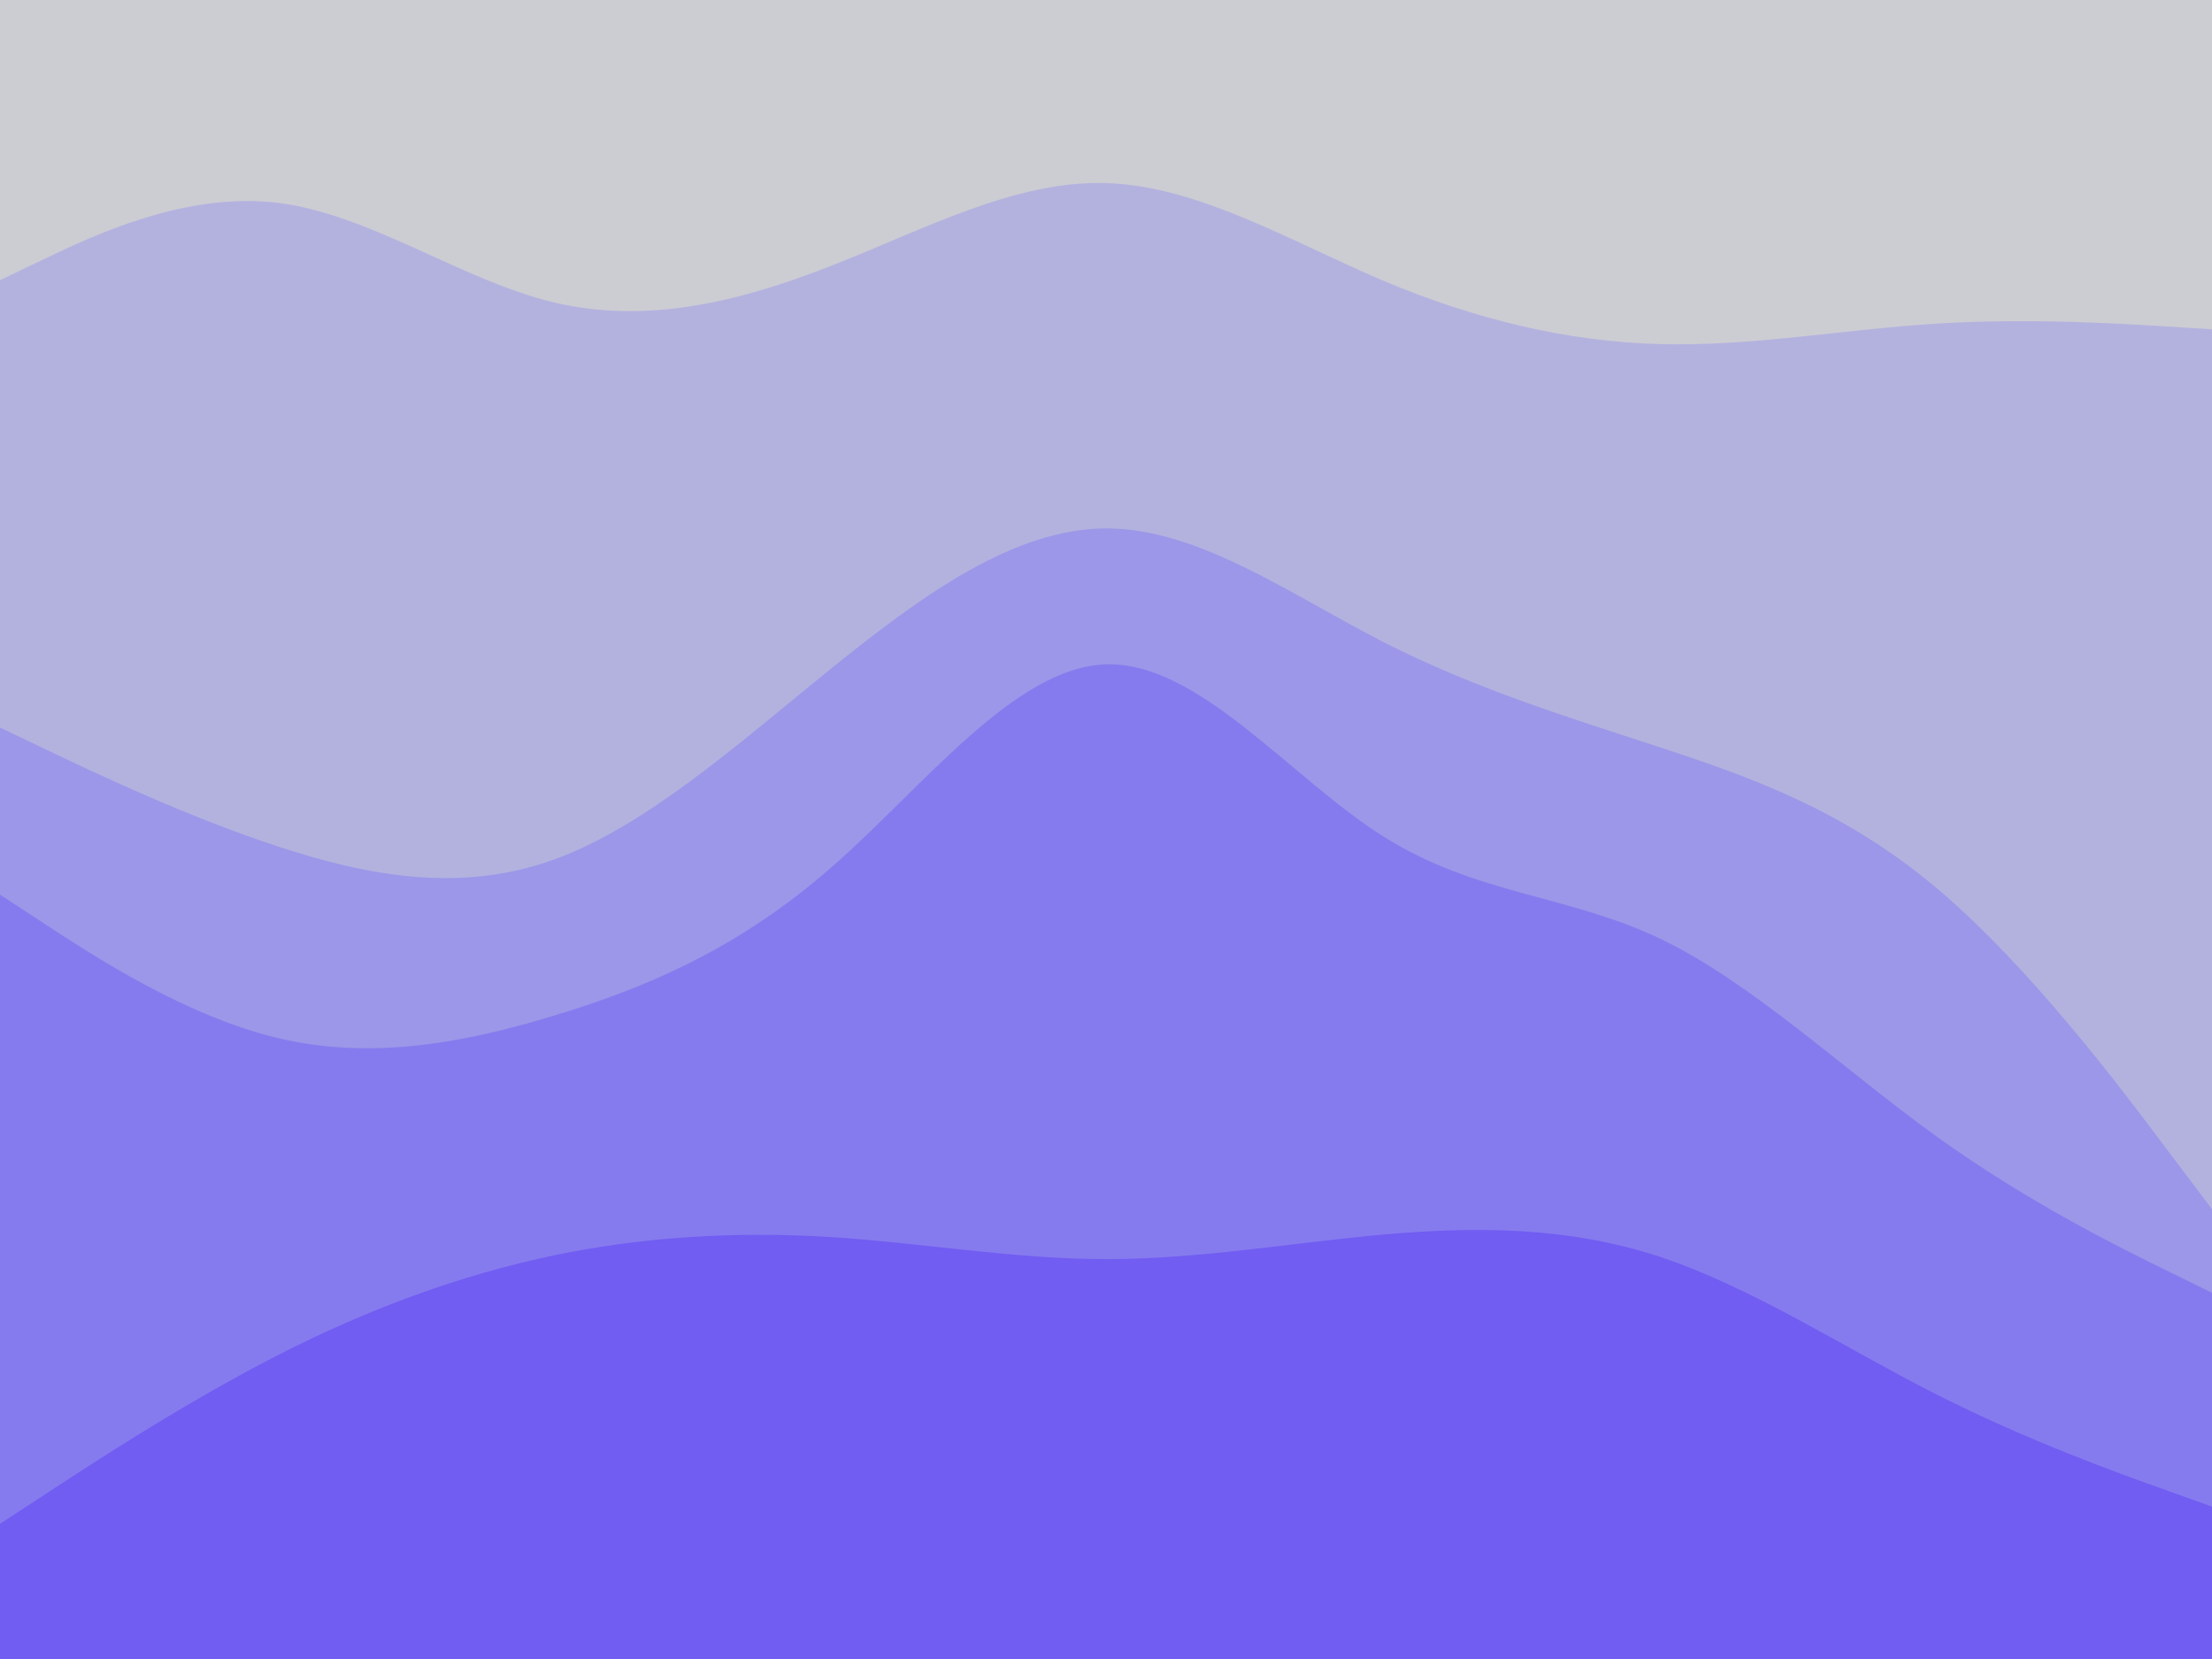 <svg id="visual" viewBox="0 0 900 675" width="900" height="675" xmlns="http://www.w3.org/2000/svg" xmlns:xlink="http://www.w3.org/1999/xlink" version="1.1"><path d="M0 116L18.8 107C37.7 98 75.3 80 112.8 84.5C150.3 89 187.7 116 225.2 125C262.7 134 300.3 125 337.8 110.3C375.3 95.7 412.7 75.3 450.2 76.5C487.7 77.7 525.3 100.3 562.8 116.2C600.3 132 637.7 141 675.2 142C712.7 143 750.3 136 787.8 133.7C825.3 131.3 862.7 133.7 881.3 134.8L900 136L900 0L881.3 0C862.7 0 825.3 0 787.8 0C750.3 0 712.7 0 675.2 0C637.7 0 600.3 0 562.8 0C525.3 0 487.7 0 450.2 0C412.7 0 375.3 0 337.8 0C300.3 0 262.7 0 225.2 0C187.7 0 150.3 0 112.8 0C75.3 0 37.7 0 18.8 0L0 0Z" fill="#ccccd3"></path><path d="M0 298L18.8 307C37.7 316 75.3 334 112.8 346.3C150.3 358.7 187.7 365.3 225.2 351.8C262.7 338.3 300.3 304.7 337.8 274.3C375.3 244 412.7 217 450.2 217C487.7 217 525.3 244 562.8 263.2C600.3 282.3 637.7 293.7 675.2 306C712.7 318.3 750.3 331.7 787.8 363.2C825.3 394.7 862.7 444.3 881.3 469.2L900 494L900 134L881.3 132.8C862.7 131.7 825.3 129.3 787.8 131.7C750.3 134 712.7 141 675.2 140C637.7 139 600.3 130 562.8 114.2C525.3 98.3 487.7 75.7 450.2 74.5C412.7 73.3 375.3 93.7 337.8 108.3C300.3 123 262.7 132 225.2 123C187.7 114 150.3 87 112.8 82.5C75.3 78 37.7 96 18.8 105L0 114Z" fill="#b3b2df"></path><path d="M0 366L18.8 378.3C37.7 390.7 75.3 415.3 112.8 424.3C150.3 433.3 187.7 426.7 225.2 415.3C262.7 404 300.3 388 337.8 355.3C375.3 322.7 412.7 273.3 450.2 272.3C487.7 271.3 525.3 318.7 562.8 342.3C600.3 366 637.7 366 675.2 383.8C712.7 401.7 750.3 437.3 787.8 464.3C825.3 491.3 862.7 509.7 881.3 518.8L900 528L900 492L881.3 467.2C862.7 442.3 825.3 392.7 787.8 361.2C750.3 329.7 712.7 316.3 675.2 304C637.7 291.7 600.3 280.3 562.8 261.2C525.3 242 487.7 215 450.2 215C412.7 215 375.3 242 337.8 272.3C300.3 302.7 262.7 336.3 225.2 349.8C187.7 363.3 150.3 356.7 112.8 344.3C75.3 332 37.7 314 18.8 305L0 296Z" fill="#9c97e8"></path><path d="M0 622L18.8 609.7C37.7 597.3 75.3 572.7 112.8 553.5C150.3 534.3 187.7 520.7 225.2 512.8C262.7 505 300.3 503 337.8 505.3C375.3 507.7 412.7 514.3 450.2 514.3C487.7 514.3 525.3 507.7 562.8 504.3C600.3 501 637.7 501 675.2 513.3C712.7 525.7 750.3 550.3 787.8 569.3C825.3 588.3 862.7 601.7 881.3 608.3L900 615L900 526L881.3 516.8C862.7 507.7 825.3 489.3 787.8 462.3C750.3 435.3 712.7 399.7 675.2 381.8C637.7 364 600.3 364 562.8 340.3C525.3 316.7 487.7 269.3 450.2 270.3C412.7 271.3 375.3 320.7 337.8 353.3C300.3 386 262.7 402 225.2 413.3C187.7 424.7 150.3 431.3 112.8 422.3C75.3 413.3 37.7 388.7 18.8 376.3L0 364Z" fill="#867bee"></path><path d="M0 676L18.8 676C37.7 676 75.3 676 112.8 676C150.3 676 187.7 676 225.2 676C262.7 676 300.3 676 337.8 676C375.3 676 412.7 676 450.2 676C487.7 676 525.3 676 562.8 676C600.3 676 637.7 676 675.2 676C712.7 676 750.3 676 787.8 676C825.3 676 862.7 676 881.3 676L900 676L900 613L881.3 606.3C862.7 599.7 825.3 586.3 787.8 567.3C750.3 548.3 712.7 523.7 675.2 511.3C637.7 499 600.3 499 562.8 502.3C525.3 505.7 487.7 512.3 450.2 512.3C412.7 512.3 375.3 505.7 337.8 503.3C300.3 501 262.7 503 225.2 510.8C187.7 518.7 150.3 532.3 112.8 551.5C75.3 570.7 37.7 595.3 18.8 607.7L0 620Z" fill="#715df2"></path></svg>